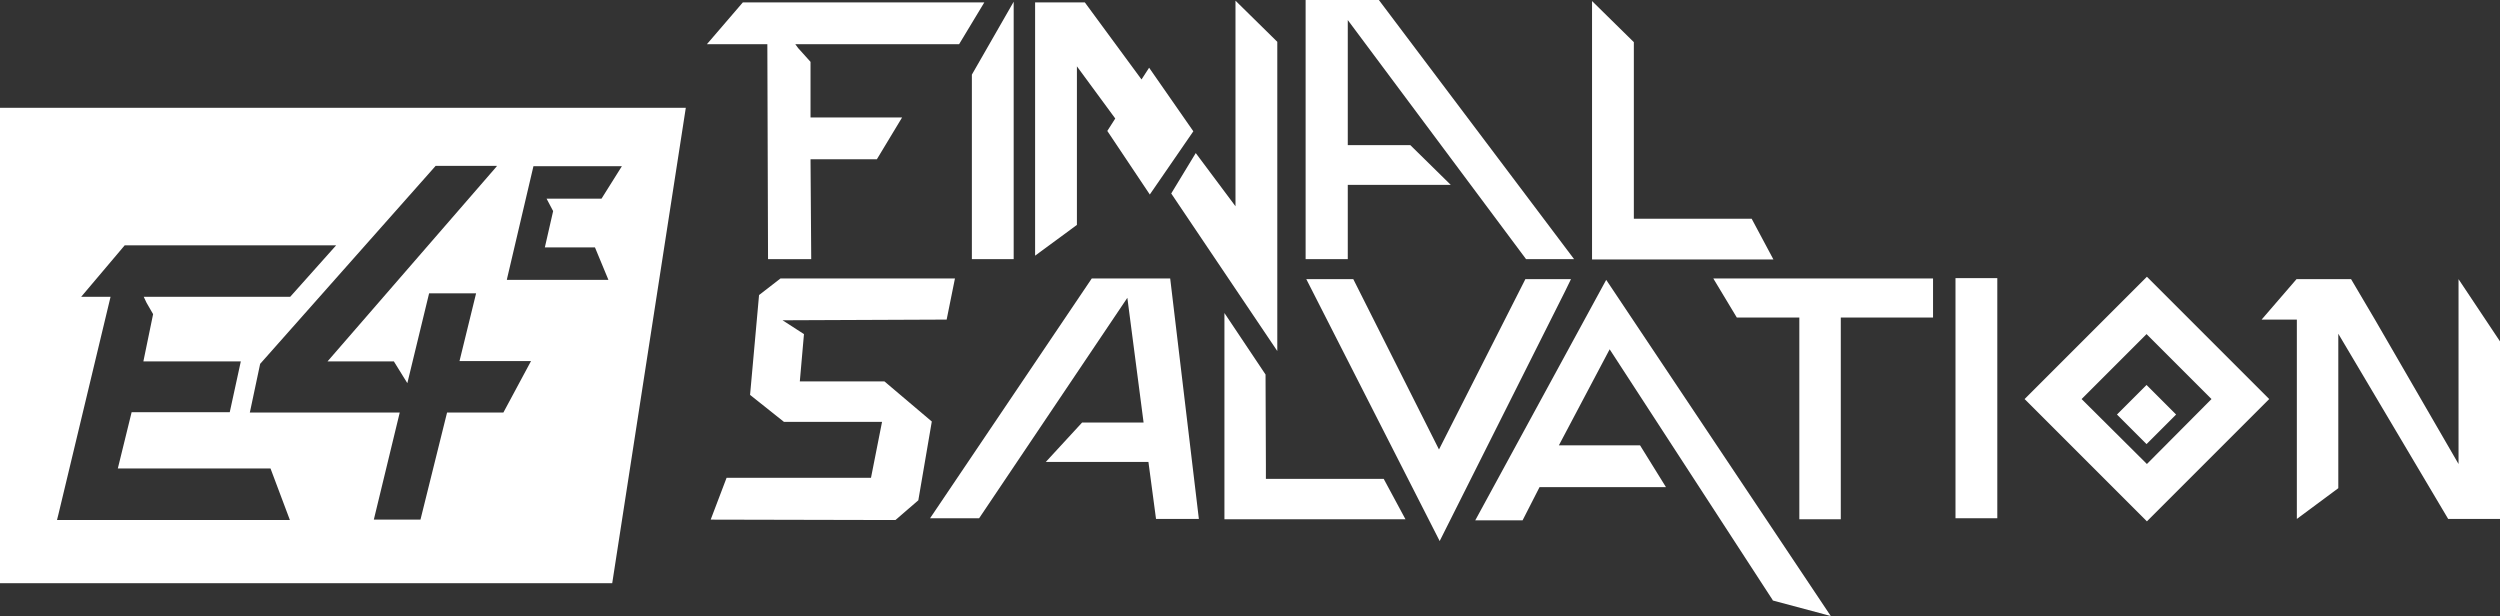 <svg width="487" height="120" viewBox="0 0 487 120" fill="none" xmlns="http://www.w3.org/2000/svg">
<rect x="0" y="0" width="487" height="120" fill="#333333" stroke="none"/>
<path d="M0 113.607H119.26L133.595 20.999H0V113.607ZM98.8 54.179L103.915 32.373H121.144L117.173 38.7H106.472L107.751 41.122L106.136 48.189H115.895L118.519 54.516H98.733L98.8 54.179ZM96.781 32.373L96.444 32.777L63.803 70.399H76.725L79.349 74.639L83.59 57.14H92.743L89.512 70.332H103.444L98.059 80.36H87.089L81.907 101.223H72.821L77.869 80.36H48.66L48.727 80.091L50.679 70.87L50.746 70.803L84.868 32.306H96.781V32.373ZM11.374 100.214L21.537 57.813H15.816L24.296 47.785H65.485L56.534 57.813H27.998L28.536 58.958L29.815 61.178V61.246L27.93 70.399H46.91L44.756 80.292H25.642L22.95 91.263H52.698L56.467 101.291H11.105L11.374 100.214Z" fill="white"/>
<path d="M172.294 74.302H155.805L156.613 65.082L152.44 62.39L184.408 62.255L186.024 54.246H180.774H154.055H152.036L147.863 57.477L146.113 76.927L152.709 82.177H171.823L169.669 93.079H141.537L138.441 101.223L168.39 101.29H174.448L178.89 97.454L181.514 82.109L172.294 74.302Z" fill="white"/>
<path d="M189.321 50.477H197.465V0.337L189.321 14.538V50.477Z" fill="white"/>
<path d="M389.075 54.179H380.931V100.954H389.075V54.179Z" fill="white"/>
<path d="M338.329 61.851H350.51V101.156H358.586V61.851H376.556V54.246H333.752L338.329 61.851Z" fill="white"/>
<path d="M248.817 68.38V8.144L240.673 0.135V40.18L232.933 29.816L228.155 37.69L248.817 68.38Z" fill="white"/>
<path d="M149.613 50.477H158.026L157.891 31.027H170.813L175.726 22.883H157.891V12.048L155.468 9.356L154.93 8.615H186.831L191.744 0.472H144.7L137.701 8.615H149.479L149.613 50.477Z" fill="white"/>
<path d="M246.596 93.282V90.59L246.528 72.956L238.519 60.977V93.282V97.454V101.156H273.786L269.546 93.282H246.596Z" fill="white"/>
<path d="M341.223 42.603H318.273V36.479V8.212L310.129 0.203V39.171V43.343V50.545H345.463L341.223 42.603Z" fill="white"/>
<path d="M394.392 77.735L418.217 101.56L442.042 77.735L418.217 53.91L394.392 77.735ZM418.217 90.388L405.496 77.735L418.149 65.082L430.802 77.735L418.217 90.388Z" fill="white"/>
<path d="M418.144 74.993L412.385 80.751L418.144 86.51L423.902 80.751L418.144 74.993Z" fill="white"/>
<path d="M478.923 54.381V90.388L462.636 62.255L457.992 54.381H447.426H447.359L440.561 62.255H447.426V96.445V101.089L455.502 95.099V65.015L476.904 101.089H487V66.501L478.923 54.381Z" fill="white"/>
<path d="M306.024 54.381H297.14L280.314 87.561L263.623 54.381H254.47L280.449 105.396L304.879 56.736L306.024 54.381Z" fill="white"/>
<path d="M287.381 101.358H296.601L299.899 94.897H324.532L319.484 86.753H303.668L313.561 68.043L345.328 116.904V116.972L356.635 120L312.888 54.515L287.381 101.358Z" fill="white"/>
<path d="M212.675 54.246L181.178 100.954H190.735L219.607 58.015L222.771 82.311H210.791L203.724 89.984H223.713L225.193 101.089H233.539L227.953 54.246H212.675Z" fill="white"/>
<path d="M262.546 36.007H282.602L274.728 28.267H262.546V3.904L297.274 50.477H306.629L268.604 0H254.335V50.477H262.546V36.007Z" fill="white"/>
<path d="M209.782 12.923L217.252 23.085L215.704 25.508L223.982 37.892L232.462 25.576L223.848 13.192L222.367 15.48L211.329 0.472H201.638V49.804L209.782 43.814V12.923Z" fill="white"/>
</svg>
